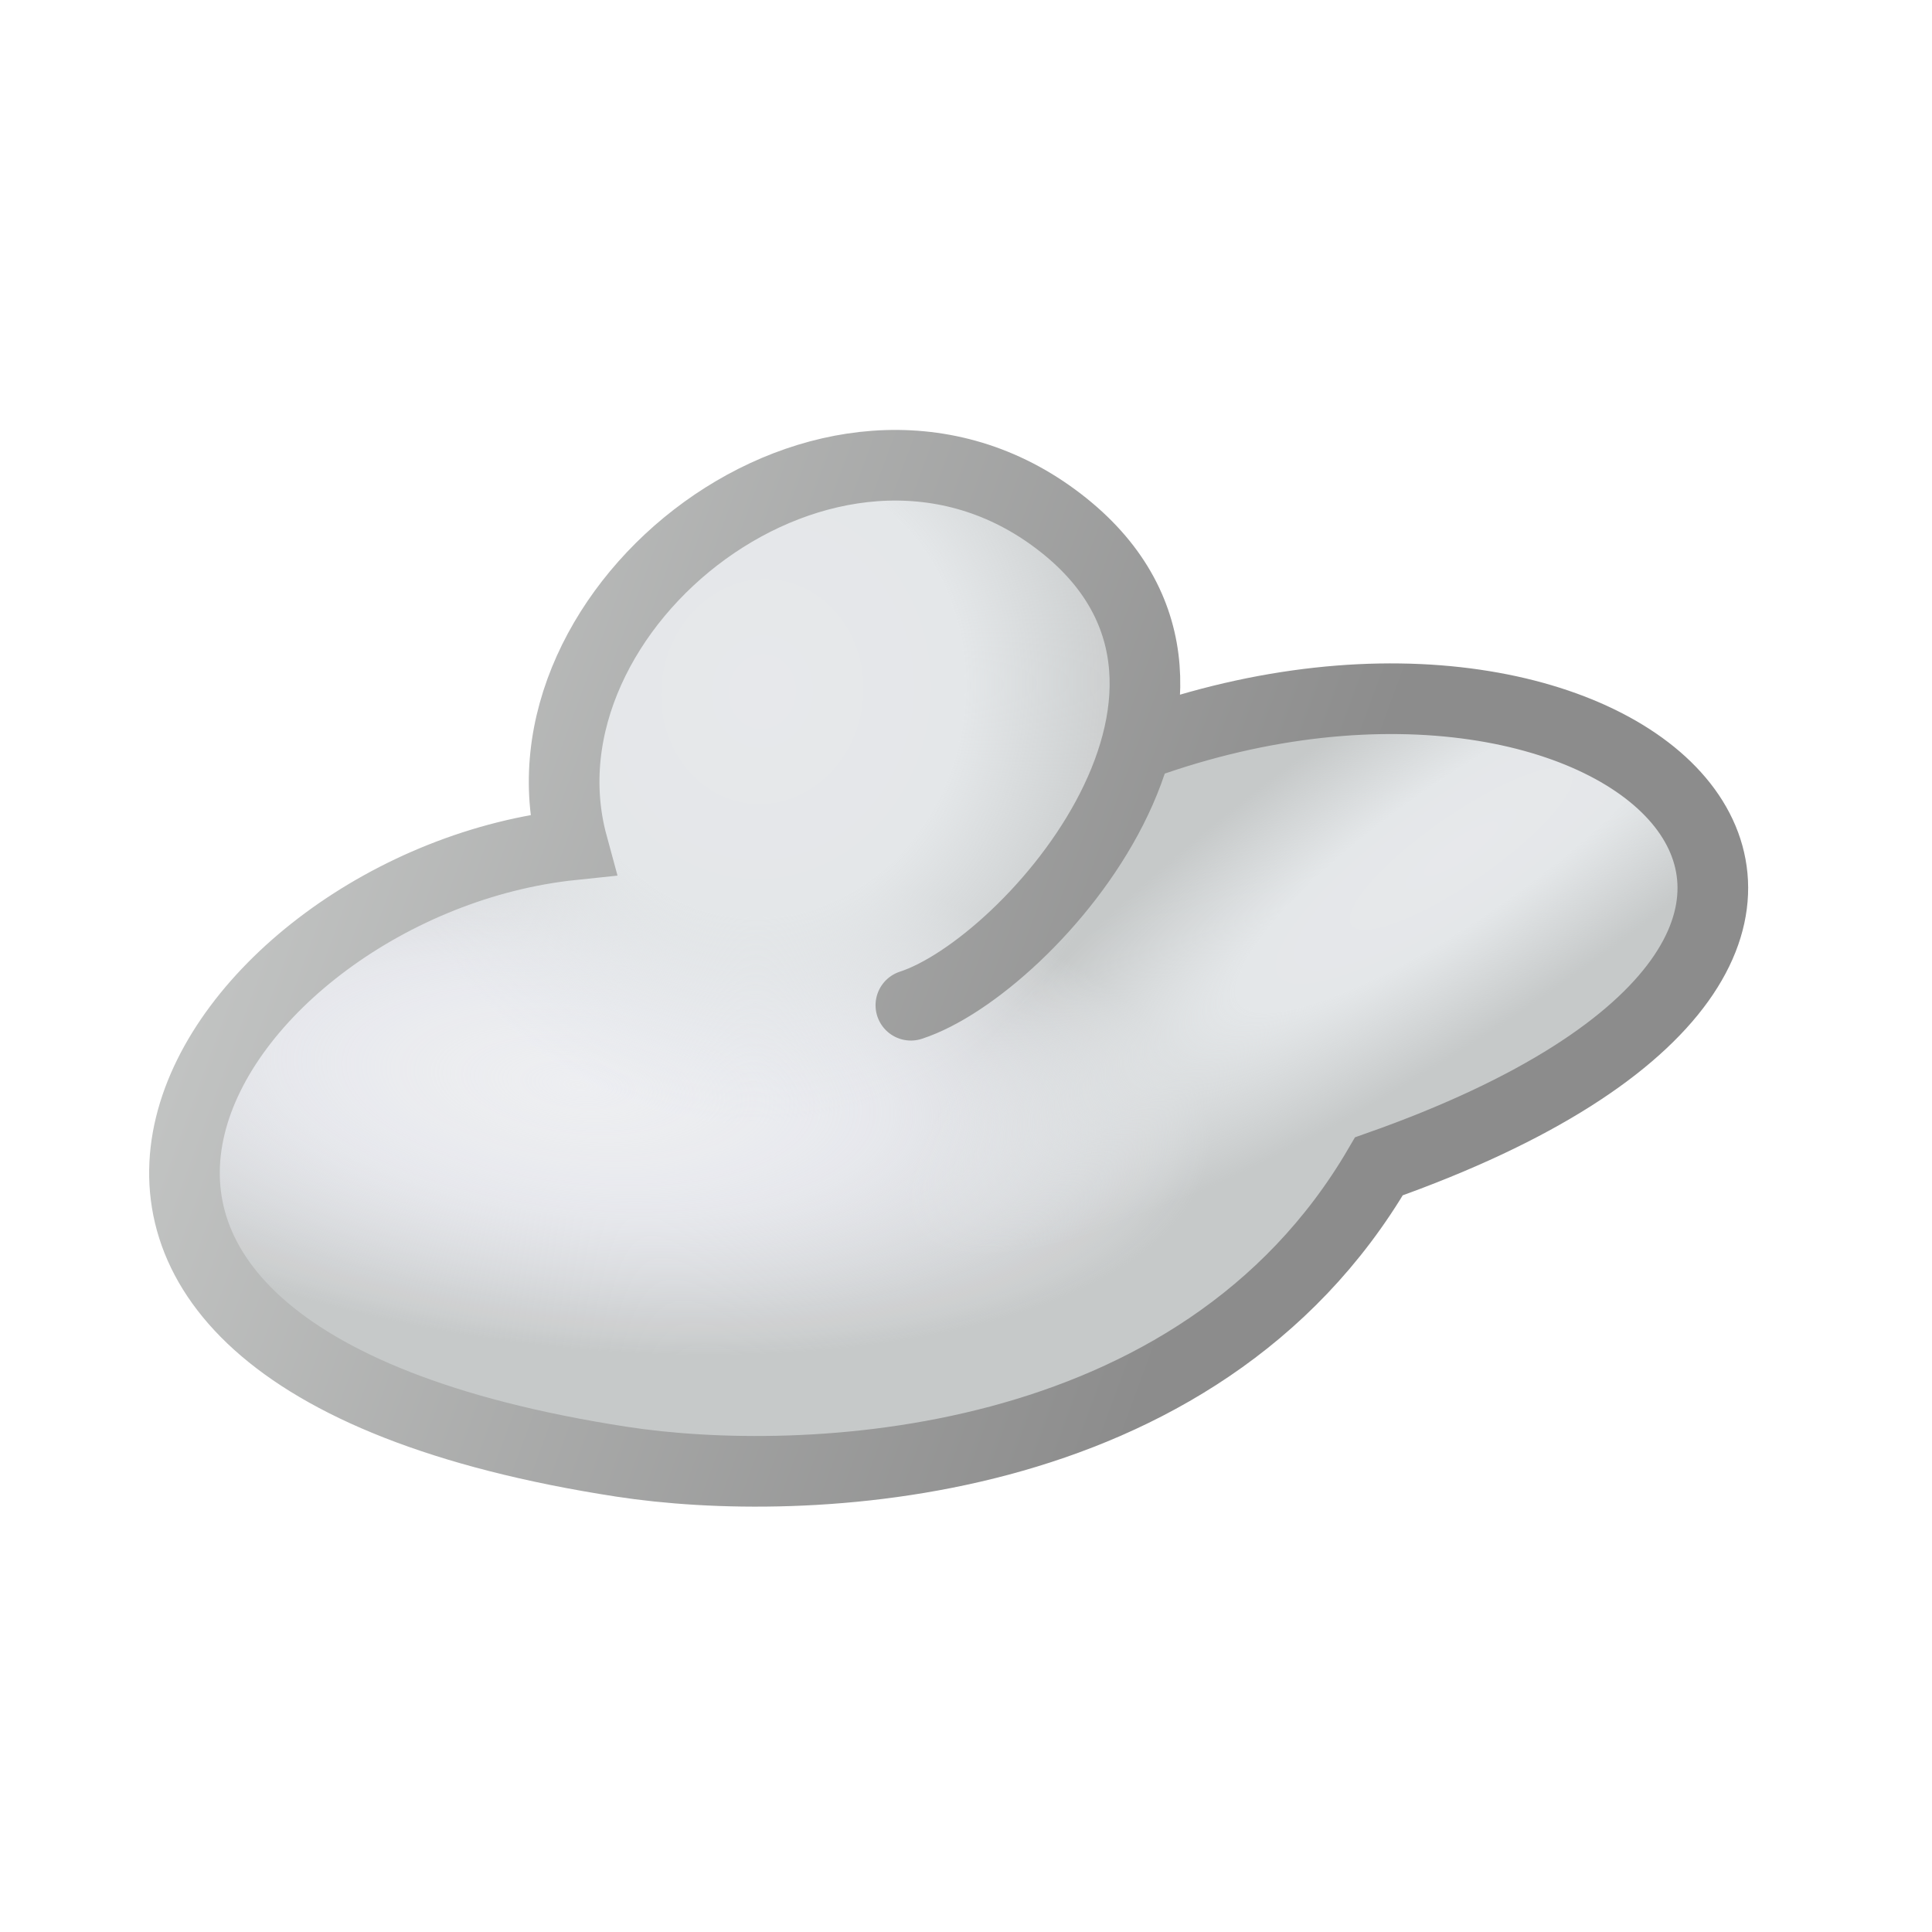<?xml version="1.0" encoding="UTF-8" standalone="no"?>
<svg
   inkscape:export-ydpi="96"
   inkscape:export-xdpi="96"
   inkscape:export-filename="/media/klapeto/Αρχεία/WindowsXP Theme/Vectors/RASTER/Vpn.png"
   sodipodi:docname="atmosphere.svg"
   inkscape:version="1.3.2 (1:1.3.2+202311252150+091e20ef0f)"
   id="svg8"
   version="1.1"
   viewBox="0 0 16 16"
   height="16"
   width="16"
   xmlns:inkscape="http://www.inkscape.org/namespaces/inkscape"
   xmlns:sodipodi="http://sodipodi.sourceforge.net/DTD/sodipodi-0.dtd"
   xmlns:xlink="http://www.w3.org/1999/xlink"
   xmlns="http://www.w3.org/2000/svg"
   xmlns:svg="http://www.w3.org/2000/svg"
   xmlns:rdf="http://www.w3.org/1999/02/22-rdf-syntax-ns#"
   xmlns:cc="http://creativecommons.org/ns#"
   xmlns:dc="http://purl.org/dc/elements/1.1/">
  <defs
     id="defs2">
    <linearGradient
       inkscape:collect="always"
       id="linearGradient82462">
      <stop
         style="stop-color:#e7e8eb;stop-opacity:1"
         offset="0"
         id="stop82456" />
      <stop
         style="stop-color:#e4e7e9;stop-opacity:1"
         offset="0.4"
         id="stop82458" />
      <stop
         style="stop-color:#e4e7e9;stop-opacity:0.03"
         offset="1"
         id="stop82460" />
    </linearGradient>
    <linearGradient
       inkscape:collect="always"
       id="linearGradient51552">
      <stop
         style="stop-color:#e7e8eb;stop-opacity:1"
         offset="0"
         id="stop51546" />
      <stop
         style="stop-color:#e4e7e9;stop-opacity:1"
         offset="0.52"
         id="stop51548" />
      <stop
         style="stop-color:#e4e7e9;stop-opacity:0.03"
         offset="1"
         id="stop51550" />
    </linearGradient>
    <linearGradient
       inkscape:collect="always"
       id="linearGradient35988">
      <stop
         style="stop-color:#edeef3;stop-opacity:0.031"
         offset="0"
         id="stop35984" />
      <stop
         style="stop-color:#d8dadd;stop-opacity:0.339"
         offset="0.5"
         id="stop46258" />
      <stop
         style="stop-color:#c4c7c7;stop-opacity:1"
         offset="1"
         id="stop35986" />
    </linearGradient>
    <linearGradient
       x2="819.2"
       x1="-819.2"
       spreadMethod="pad"
       id="gradient18-61-9"
       gradientUnits="userSpaceOnUse"
       gradientTransform="matrix(0,0.009,0.017,0,-55.109,18.181)">
      <stop
         id="stop175-5-8"
         stop-color="#9999cc"
         offset="0.0" />
      <stop
         id="stop177-9-4"
         stop-color="#666699"
         offset="1.0" />
    </linearGradient>
    <radialGradient
       spreadMethod="pad"
       r="819.2"
       id="gradient19-4-8"
       gradientUnits="userSpaceOnUse"
       gradientTransform="matrix(0.025,0,0,0.025,-62.509,16.131)"
       cy="0"
       cx="0">
      <stop
         id="stop180-9-1"
         stop-color="#ffffff"
         offset="0.0" />
      <stop
         id="stop182-09-0"
         stop-color="#dddddd"
         offset="0.282" />
      <stop
         id="stop184-1-3"
         stop-color="#9999cc"
         offset="1.0" />
    </radialGradient>
    <linearGradient
       x2="819.2"
       x1="-819.2"
       spreadMethod="pad"
       id="gradient24-7-0"
       gradientUnits="userSpaceOnUse"
       gradientTransform="matrix(-0.006,0,0,0.009,-50.909,15.031)">
      <stop
         id="stop211-71-4"
         stop-color="#666699"
         offset="0.0" />
      <stop
         id="stop213-1-4"
         stop-color="#9999cc"
         offset="1.0" />
    </linearGradient>
    <linearGradient
       x2="819.2"
       x1="-819.2"
       spreadMethod="pad"
       id="gradient26-5-4"
       gradientUnits="userSpaceOnUse"
       gradientTransform="matrix(-0.002,0.005,0.004,0.001,-53.259,17.131)">
      <stop
         id="stop223-9-4"
         stop-color="#9999cc"
         offset="0.0" />
      <stop
         id="stop225-7-7"
         stop-color="#eeeeee"
         offset="1.0" />
    </linearGradient>
    <linearGradient
       x2="819.2"
       x1="-819.2"
       spreadMethod="pad"
       id="gradient20-7-6"
       gradientUnits="userSpaceOnUse"
       gradientTransform="matrix(-0.014,-0.014,-0.016,0.016,-53.709,-0.119)">
      <stop
         id="stop187-6-3"
         stop-color="#6666cc"
         offset="0.0" />
      <stop
         id="stop189-7-1"
         stop-color="#999999"
         offset="1.0" />
    </linearGradient>
    <linearGradient
       x2="819.2"
       x1="-819.2"
       spreadMethod="pad"
       id="gradient21-3-7"
       gradientUnits="userSpaceOnUse"
       gradientTransform="matrix(-0.01,-0.01,-0.015,0.015,-51.859,0.781)">
      <stop
         id="stop192-6-5"
         stop-color="#9999cc"
         offset="0.0" />
      <stop
         id="stop194-5-9"
         stop-color="#ffffff"
         offset="1.0" />
    </linearGradient>
    <linearGradient
       x2="819.2"
       x1="-819.2"
       spreadMethod="pad"
       id="gradient25-6-6"
       gradientUnits="userSpaceOnUse"
       gradientTransform="matrix(0,0.009,0.006,0,-50.859,15.181)">
      <stop
         id="stop216-39-2"
         stop-color="#333399"
         offset="0.0" />
      <stop
         id="stop218-4-1"
         stop-color="#6666cc"
         offset="0.286" />
      <stop
         id="stop220-8-7"
         stop-color="#cccccc"
         offset="1.0" />
    </linearGradient>
    <radialGradient
       spreadMethod="pad"
       r="819.2"
       id="gradient22-1-8"
       gradientUnits="userSpaceOnUse"
       gradientTransform="matrix(0.032,0,0,0.032,-53.859,-12.819)"
       cy="0"
       cx="0">
      <stop
         id="stop197-2-5"
         stop-color="#ccffff"
         offset="0.0" />
      <stop
         id="stop199-93-7"
         stop-color="#ccffff"
         offset="0.094" />
      <stop
         id="stop201-9-4"
         stop-color="#0099ff"
         offset="1.0" />
    </radialGradient>
    <linearGradient
       x2="819.2"
       x1="-819.2"
       spreadMethod="pad"
       id="gradient23-0-1"
       gradientUnits="userSpaceOnUse"
       gradientTransform="matrix(-0.011,0.006,8e-4,0.002,-51.609,8.731)">
      <stop
         id="stop204-8-8"
         stop-color="#6666cc"
         offset="0.0" />
      <stop
         id="stop206-8-5"
         stop-color="#9999cc"
         offset="0.078" />
      <stop
         id="stop208-50-9"
         stop-color="#ffffff"
         offset="1.0" />
    </linearGradient>
    <linearGradient
       gradientTransform="matrix(0,0.009,0.017,0,-55.109,18.181)"
       gradientUnits="userSpaceOnUse"
       id="gradient18-61-9-4"
       spreadMethod="pad"
       x1="-819.2"
       x2="819.2">
      <stop
         offset="0.0"
         stop-color="#9999cc"
         id="stop175-5-8-3" />
      <stop
         offset="1.0"
         stop-color="#666699"
         id="stop177-9-4-3" />
    </linearGradient>
    <radialGradient
       cx="0"
       cy="0"
       gradientTransform="matrix(0.025,0,0,0.025,-62.509,16.131)"
       gradientUnits="userSpaceOnUse"
       id="gradient19-4-8-3"
       r="819.2"
       spreadMethod="pad">
      <stop
         offset="0.0"
         stop-color="#ffffff"
         id="stop180-9-1-8" />
      <stop
         offset="0.282"
         stop-color="#dddddd"
         id="stop182-09-0-6" />
      <stop
         offset="1.0"
         stop-color="#9999cc"
         id="stop184-1-3-0" />
    </radialGradient>
    <linearGradient
       gradientTransform="matrix(-0.006,0,0,0.009,-50.909,15.031)"
       gradientUnits="userSpaceOnUse"
       id="gradient24-7-0-4"
       spreadMethod="pad"
       x1="-819.2"
       x2="819.2">
      <stop
         offset="0.0"
         stop-color="#666699"
         id="stop211-71-4-8" />
      <stop
         offset="1.0"
         stop-color="#9999cc"
         id="stop213-1-4-8" />
    </linearGradient>
    <linearGradient
       gradientTransform="matrix(-0.002,0.005,0.004,0.001,-53.259,17.131)"
       gradientUnits="userSpaceOnUse"
       id="gradient26-5-4-8"
       spreadMethod="pad"
       x1="-819.2"
       x2="819.2">
      <stop
         offset="0.0"
         stop-color="#9999cc"
         id="stop223-9-4-9" />
      <stop
         offset="1.0"
         stop-color="#eeeeee"
         id="stop225-7-7-7" />
    </linearGradient>
    <linearGradient
       gradientTransform="matrix(-0.014,-0.014,-0.016,0.016,-53.709,-0.119)"
       gradientUnits="userSpaceOnUse"
       id="gradient20-7-6-7"
       spreadMethod="pad"
       x1="-819.2"
       x2="819.2">
      <stop
         offset="0.0"
         stop-color="#6666cc"
         id="stop187-6-3-6" />
      <stop
         offset="1.0"
         stop-color="#999999"
         id="stop189-7-1-4" />
    </linearGradient>
    <linearGradient
       gradientTransform="matrix(-0.01,-0.01,-0.015,0.015,-51.859,0.781)"
       gradientUnits="userSpaceOnUse"
       id="gradient21-3-7-3"
       spreadMethod="pad"
       x1="-819.2"
       x2="819.2">
      <stop
         offset="0.0"
         stop-color="#9999cc"
         id="stop192-6-5-0" />
      <stop
         offset="1.0"
         stop-color="#ffffff"
         id="stop194-5-9-3" />
    </linearGradient>
    <linearGradient
       gradientTransform="matrix(0,0.009,0.006,0,-50.859,15.181)"
       gradientUnits="userSpaceOnUse"
       id="gradient25-6-6-0"
       spreadMethod="pad"
       x1="-819.2"
       x2="819.2">
      <stop
         offset="0.0"
         stop-color="#333399"
         id="stop216-39-2-9" />
      <stop
         offset="0.286"
         stop-color="#6666cc"
         id="stop218-4-1-2" />
      <stop
         offset="1.0"
         stop-color="#cccccc"
         id="stop220-8-7-5" />
    </linearGradient>
    <radialGradient
       cx="0"
       cy="0"
       gradientTransform="matrix(0.032,0,0,0.032,-53.859,-12.819)"
       gradientUnits="userSpaceOnUse"
       id="gradient22-1-8-4"
       r="819.2"
       spreadMethod="pad">
      <stop
         offset="0.0"
         stop-color="#ccffff"
         id="stop197-2-5-0" />
      <stop
         offset="0.094"
         stop-color="#ccffff"
         id="stop199-93-7-5" />
      <stop
         offset="1.0"
         stop-color="#0099ff"
         id="stop201-9-4-9" />
    </radialGradient>
    <linearGradient
       gradientTransform="matrix(-0.011,0.006,8e-4,0.002,-51.609,8.731)"
       gradientUnits="userSpaceOnUse"
       id="gradient23-0-1-4"
       spreadMethod="pad"
       x1="-819.2"
       x2="819.2">
      <stop
         offset="0.0"
         stop-color="#6666cc"
         id="stop204-8-8-6" />
      <stop
         offset="0.078"
         stop-color="#9999cc"
         id="stop206-8-5-9" />
      <stop
         offset="1.0"
         stop-color="#ffffff"
         id="stop208-50-9-2" />
    </linearGradient>
    <radialGradient
       inkscape:collect="always"
       xlink:href="#linearGradient35988"
       id="radialGradient35990-3"
       cx="-132.216"
       cy="170.826"
       fx="-132.216"
       fy="170.826"
       r="9.454"
       gradientTransform="matrix(-0.041,0.385,-0.928,-0.1,207.643,71.343)"
       gradientUnits="userSpaceOnUse" />
    <radialGradient
       inkscape:collect="always"
       xlink:href="#linearGradient51552"
       id="radialGradient46681-3"
       gradientUnits="userSpaceOnUse"
       gradientTransform="matrix(-0.081,0.633,-0.567,-0.073,141.901,103.462)"
       cx="-147.123"
       cy="170.577"
       fx="-147.123"
       fy="170.577"
       r="9.454" />
    <radialGradient
       inkscape:collect="always"
       xlink:href="#linearGradient82462"
       id="radialGradient82264-9"
       gradientUnits="userSpaceOnUse"
       gradientTransform="matrix(-0.142,-0.204,0.806,-0.56,-77.002,55.688)"
       cx="-146.419"
       cy="152.646"
       fx="-146.419"
       fy="152.646"
       r="9.454" />
    <linearGradient
       inkscape:collect="always"
       xlink:href="#linearGradient95909-9"
       id="linearGradient95911-0"
       x1="-138.144"
       y1="168.905"
       x2="-125.185"
       y2="173.685"
       gradientUnits="userSpaceOnUse" />
    <linearGradient
       inkscape:collect="always"
       id="linearGradient95909-9">
      <stop
         style="stop-color:#c6c8c7;stop-opacity:1"
         offset="0"
         id="stop95905-3" />
      <stop
         style="stop-color:#8c8c8c;stop-opacity:1;"
         offset="1"
         id="stop95907-6" />
    </linearGradient>
    <filter
       inkscape:collect="always"
       style="color-interpolation-filters:sRGB"
       id="filter2"
       x="-0.145"
       y="-0.221"
       width="1.289"
       height="1.441">
      <feGaussianBlur
         inkscape:collect="always"
         stdDeviation="0.96"
         id="feGaussianBlur2" />
    </filter>
  </defs>
  <sodipodi:namedview
     inkscape:snap-global="true"
     inkscape:bbox-paths="false"
     fit-margin-bottom="0"
     fit-margin-right="0"
     fit-margin-left="0"
     fit-margin-top="0"
     inkscape:bbox-nodes="true"
     inkscape:snap-bbox="true"
     inkscape:window-maximized="1"
     inkscape:window-y="0"
     inkscape:window-x="0"
     inkscape:window-height="2058"
     inkscape:window-width="3840"
     units="px"
     showgrid="true"
     inkscape:document-rotation="0"
     inkscape:current-layer="layer1"
     inkscape:document-units="px"
     inkscape:cy="3.1267377"
     inkscape:cx="2.3091455"
     inkscape:zoom="45.254835"
     inkscape:pageshadow="2"
     inkscape:pageopacity="0.0"
     borderopacity="1.0"
     bordercolor="#666666"
     pagecolor="#ffffff"
     id="base"
     inkscape:pagecheckerboard="0"
     width="256px"
     inkscape:showpageshadow="2"
     inkscape:deskcolor="#d1d1d1">
    <inkscape:grid
       originy="0"
       originx="0"
       id="grid1504"
       type="xygrid"
       spacingy="1"
       spacingx="1"
       units="px"
       visible="true" />
    <inkscape:grid
       originy="0"
       originx="0"
       spacingy="0.5"
       spacingx="0.5"
       id="grid1507"
       type="xygrid"
       units="px"
       visible="true" />
  </sodipodi:namedview>
  <g
     transform="translate(-12.568)"
     id="layer1"
     inkscape:groupmode="layer"
     inkscape:label="Layer 1">
    <g
       id="g2"
       transform="matrix(0.595,0,0,0.595,-15.095,6.987)">
      <path
         style="fill:#edeef3;fill-opacity:1;stroke:none;stroke-width:0.983;stroke-linecap:round;stroke-linejoin:miter;stroke-miterlimit:4;stroke-dasharray:none;stroke-opacity:1"
         d="M 62.405,-1.409 C 69.193,-3.847 74.579,1.331 65.704,4.466 63.185,8.782 57.65,8.96 55.169,8.578 45.09,7.028 49.459,0.517 54.482,-0.008 53.584,-3.309 58.058,-6.855 61.185,-4.557 64.311,-2.26 60.856,1.683 59.191,2.225"
         id="path35944-6"
         sodipodi:nodetypes="ccsczc" />
      <path
         style="fill:url(#radialGradient35990-3);fill-opacity:1;stroke:none;stroke-width:0.983;stroke-linecap:round;stroke-linejoin:miter;stroke-miterlimit:4;stroke-dasharray:none;stroke-opacity:1"
         d="M 62.405,-1.409 C 69.193,-3.847 74.579,1.331 65.704,4.466 63.185,8.782 57.65,8.96 55.169,8.578 45.09,7.028 49.459,0.517 54.482,-0.008 53.584,-3.309 58.058,-6.855 61.185,-4.557 64.311,-2.26 60.856,1.683 59.191,2.225"
         id="path35982-2"
         sodipodi:nodetypes="ccsczc" />
      <path
         style="fill:url(#radialGradient46681-3);fill-opacity:1;stroke:none;stroke-width:0.983;stroke-linecap:round;stroke-linejoin:miter;stroke-miterlimit:4;stroke-dasharray:none;stroke-opacity:1"
         d="M 62.405,-1.409 C 69.193,-3.847 74.579,1.331 65.704,4.466 63.185,8.782 57.65,8.96 55.169,8.578 45.09,7.028 49.459,0.517 54.482,-0.008 53.584,-3.309 58.058,-6.855 61.185,-4.557 64.311,-2.26 60.856,1.683 59.191,2.225"
         id="path46660-6"
         sodipodi:nodetypes="ccsczc" />
      <path
         style="fill:url(#radialGradient82264-9);fill-opacity:1;stroke:none;stroke-width:0.983;stroke-linecap:round;stroke-linejoin:miter;stroke-miterlimit:4;stroke-dasharray:none;stroke-opacity:1"
         d="M 62.405,-1.409 C 69.193,-3.847 74.579,1.331 65.704,4.466 63.185,8.782 57.65,8.96 55.169,8.578 45.09,7.028 49.459,0.517 54.482,-0.008 53.584,-3.309 58.058,-6.855 61.185,-4.557 64.311,-2.26 60.856,1.683 59.191,2.225"
         id="path82243-1"
         sodipodi:nodetypes="ccsczc" />
      <path
         style="fill:none;fill-opacity:1;stroke:url(#linearGradient95911-0);stroke-width:0.874;stroke-linecap:round;stroke-linejoin:miter;stroke-miterlimit:4;stroke-dasharray:none;stroke-opacity:1;filter:url(#filter2)"
         d="m -125.281,165.775 c 6.034,-2.167 10.823,2.436 2.932,5.223 -2.24,3.837 -7.16,3.994 -9.366,3.655 -8.96,-1.378 -5.076,-7.167 -0.611,-7.633 -0.798,-2.935 3.18,-6.087 5.959,-4.044 2.779,2.042 -0.292,5.548 -1.773,6.029"
         id="path1293-8"
         sodipodi:nodetypes="ccsczc"
         transform="matrix(1.125,0,0,1.125,203.328,-187.882)" />
    </g>
  </g>
</svg>
